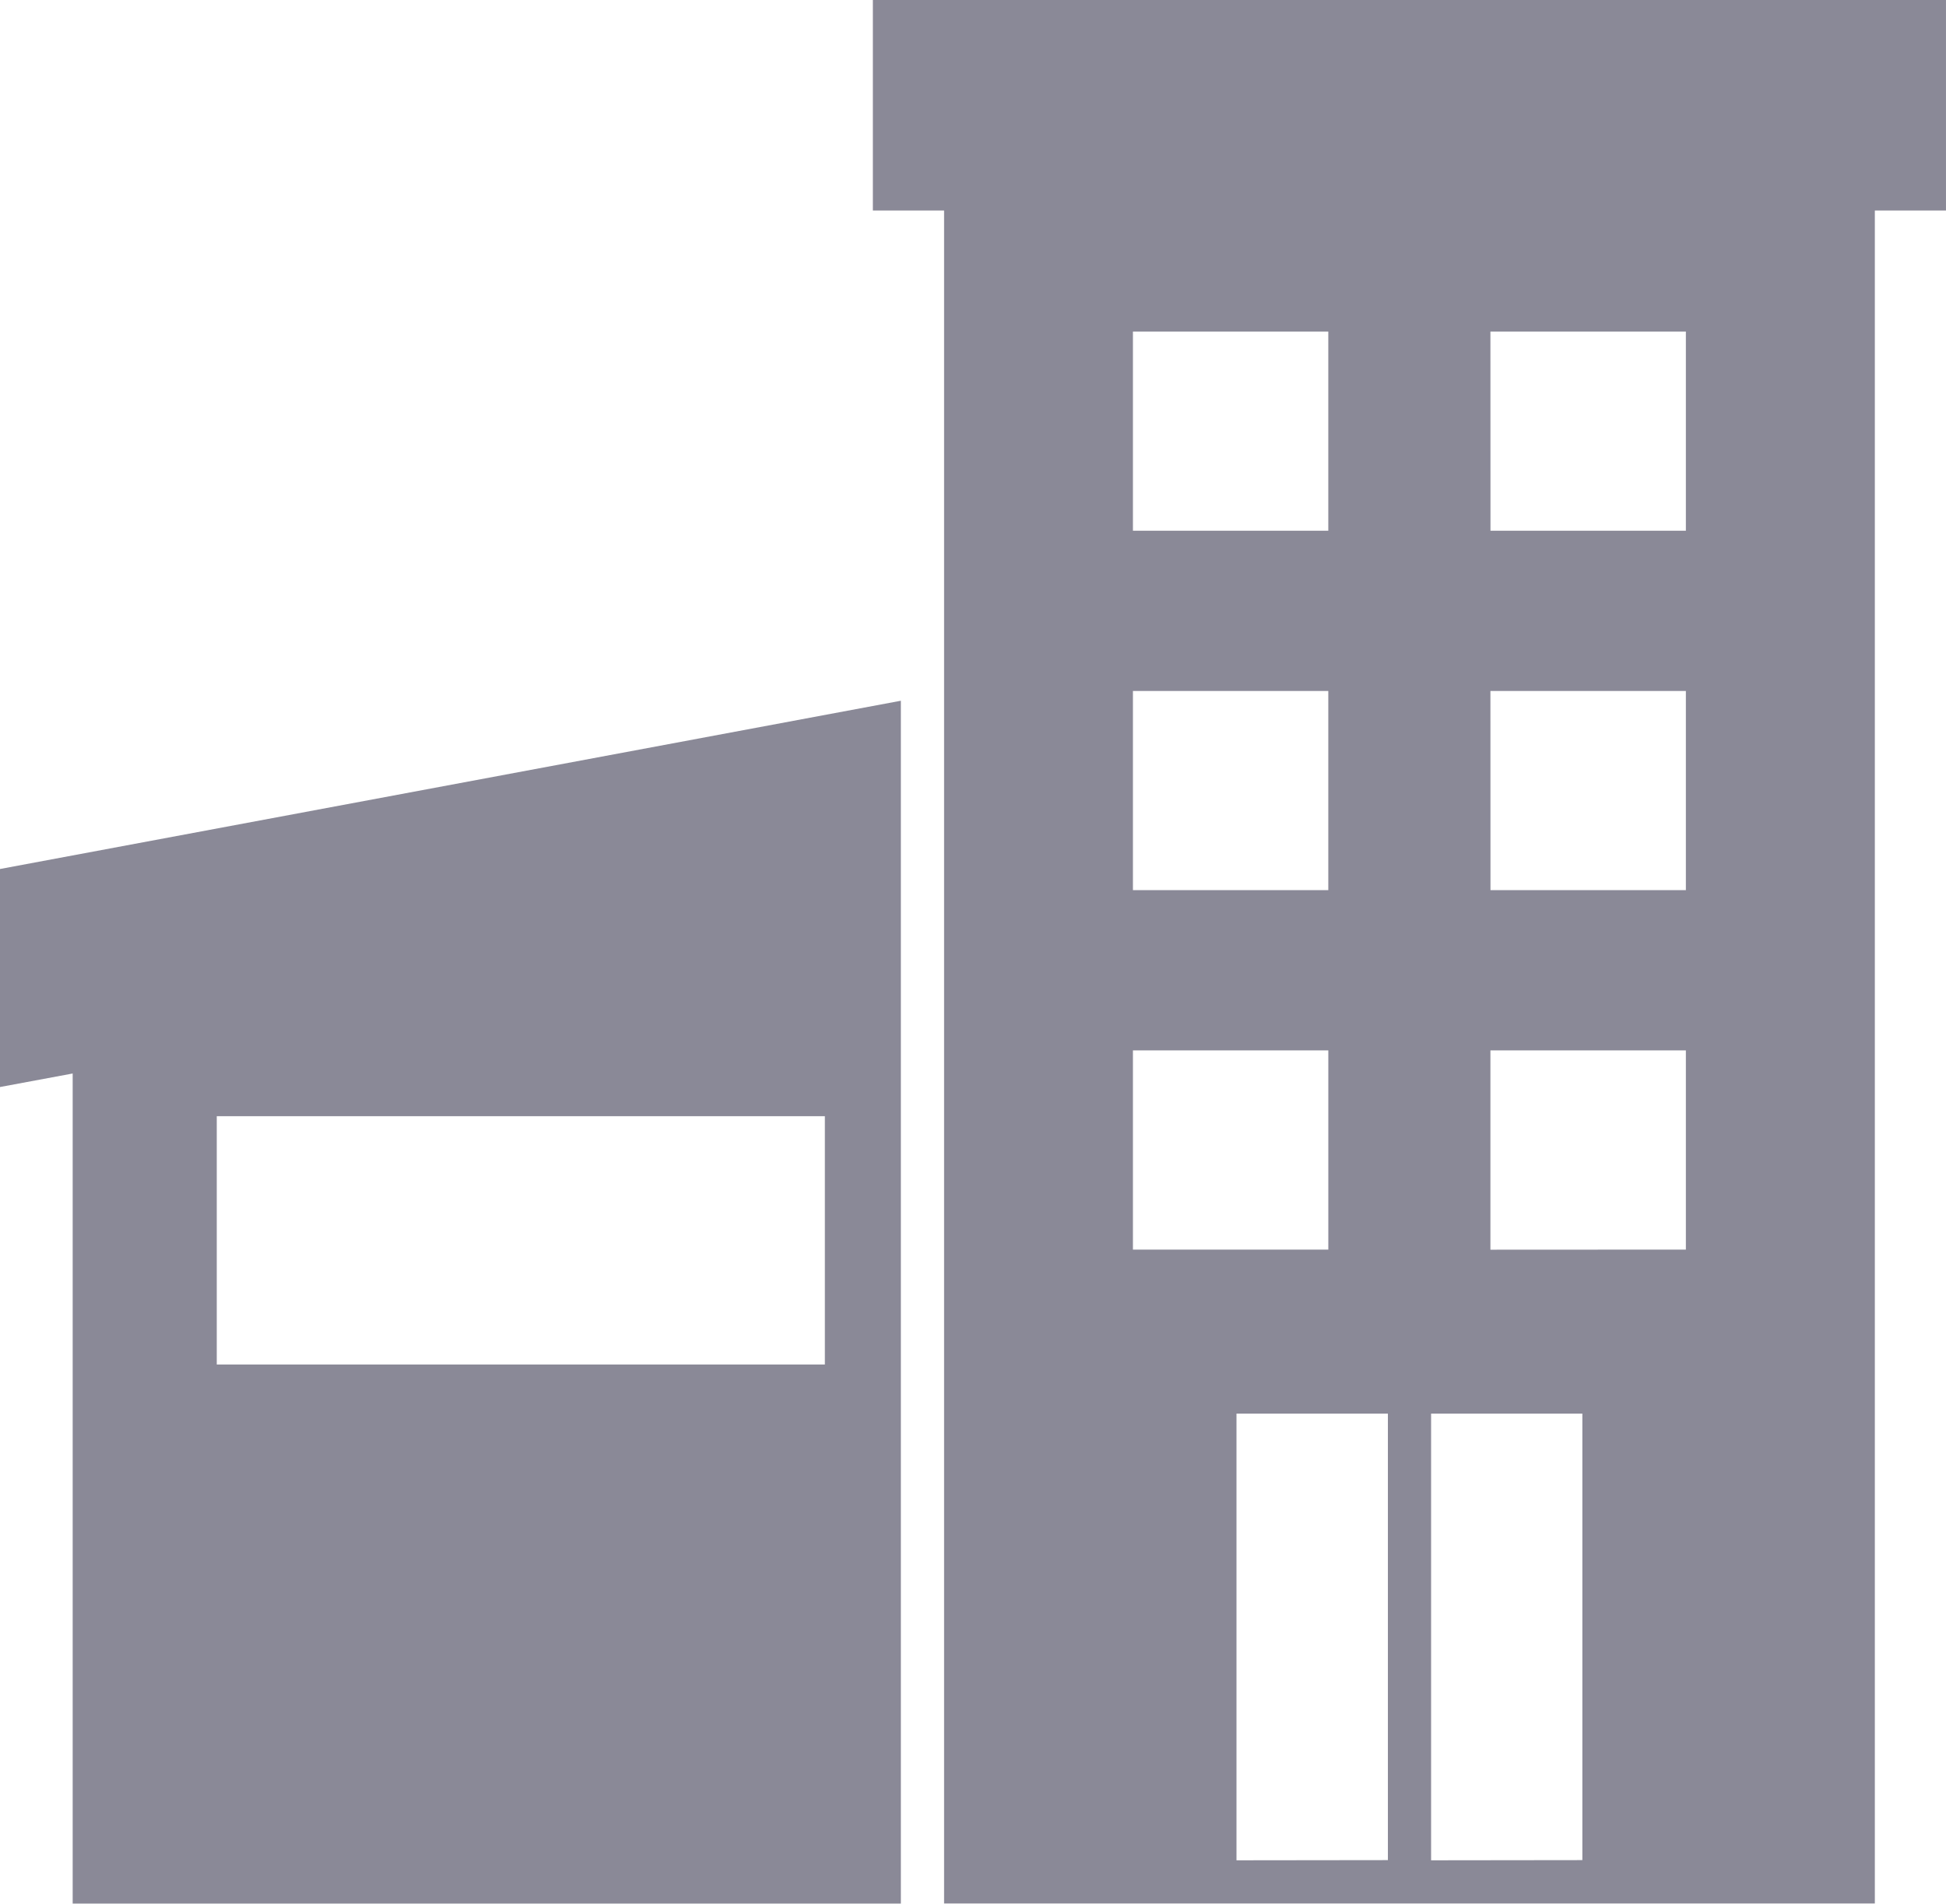 <svg id="firmengruendung" xmlns="http://www.w3.org/2000/svg" width="96.399" height="94.298" viewBox="0 0 96.399 94.298">
  <path id="Pfad_1" data-name="Pfad 1" d="M59.13,70.023h7.5v22.12l-7.5.009Zm9.64,0h7.493v22.12l-7.493.009ZM54,52.031h9.679V61.9L54,61.9Zm17.709,0h9.682V61.9l-9.682.005ZM54,34.227h9.678v9.866H54Zm17.709,0h9.682v9.866H71.712ZM54,16.423h9.678v9.866H54Zm17.709,0h9.682v9.866H71.712ZM41.117,0V10.43h3.528V94.291H90.752V10.43h3.524V0Z" transform="translate(2.122)" fill="#8a8997"/>
  <path id="Pfad_2" data-name="Pfad 2" d="M10.738,53.588H40.861v12.3H10.738ZM0,41.343v10.8l3.6-.67v41.12l41.026,0V33.008Z" transform="translate(0 1.704)" fill="#8a8997"/>
</svg>
